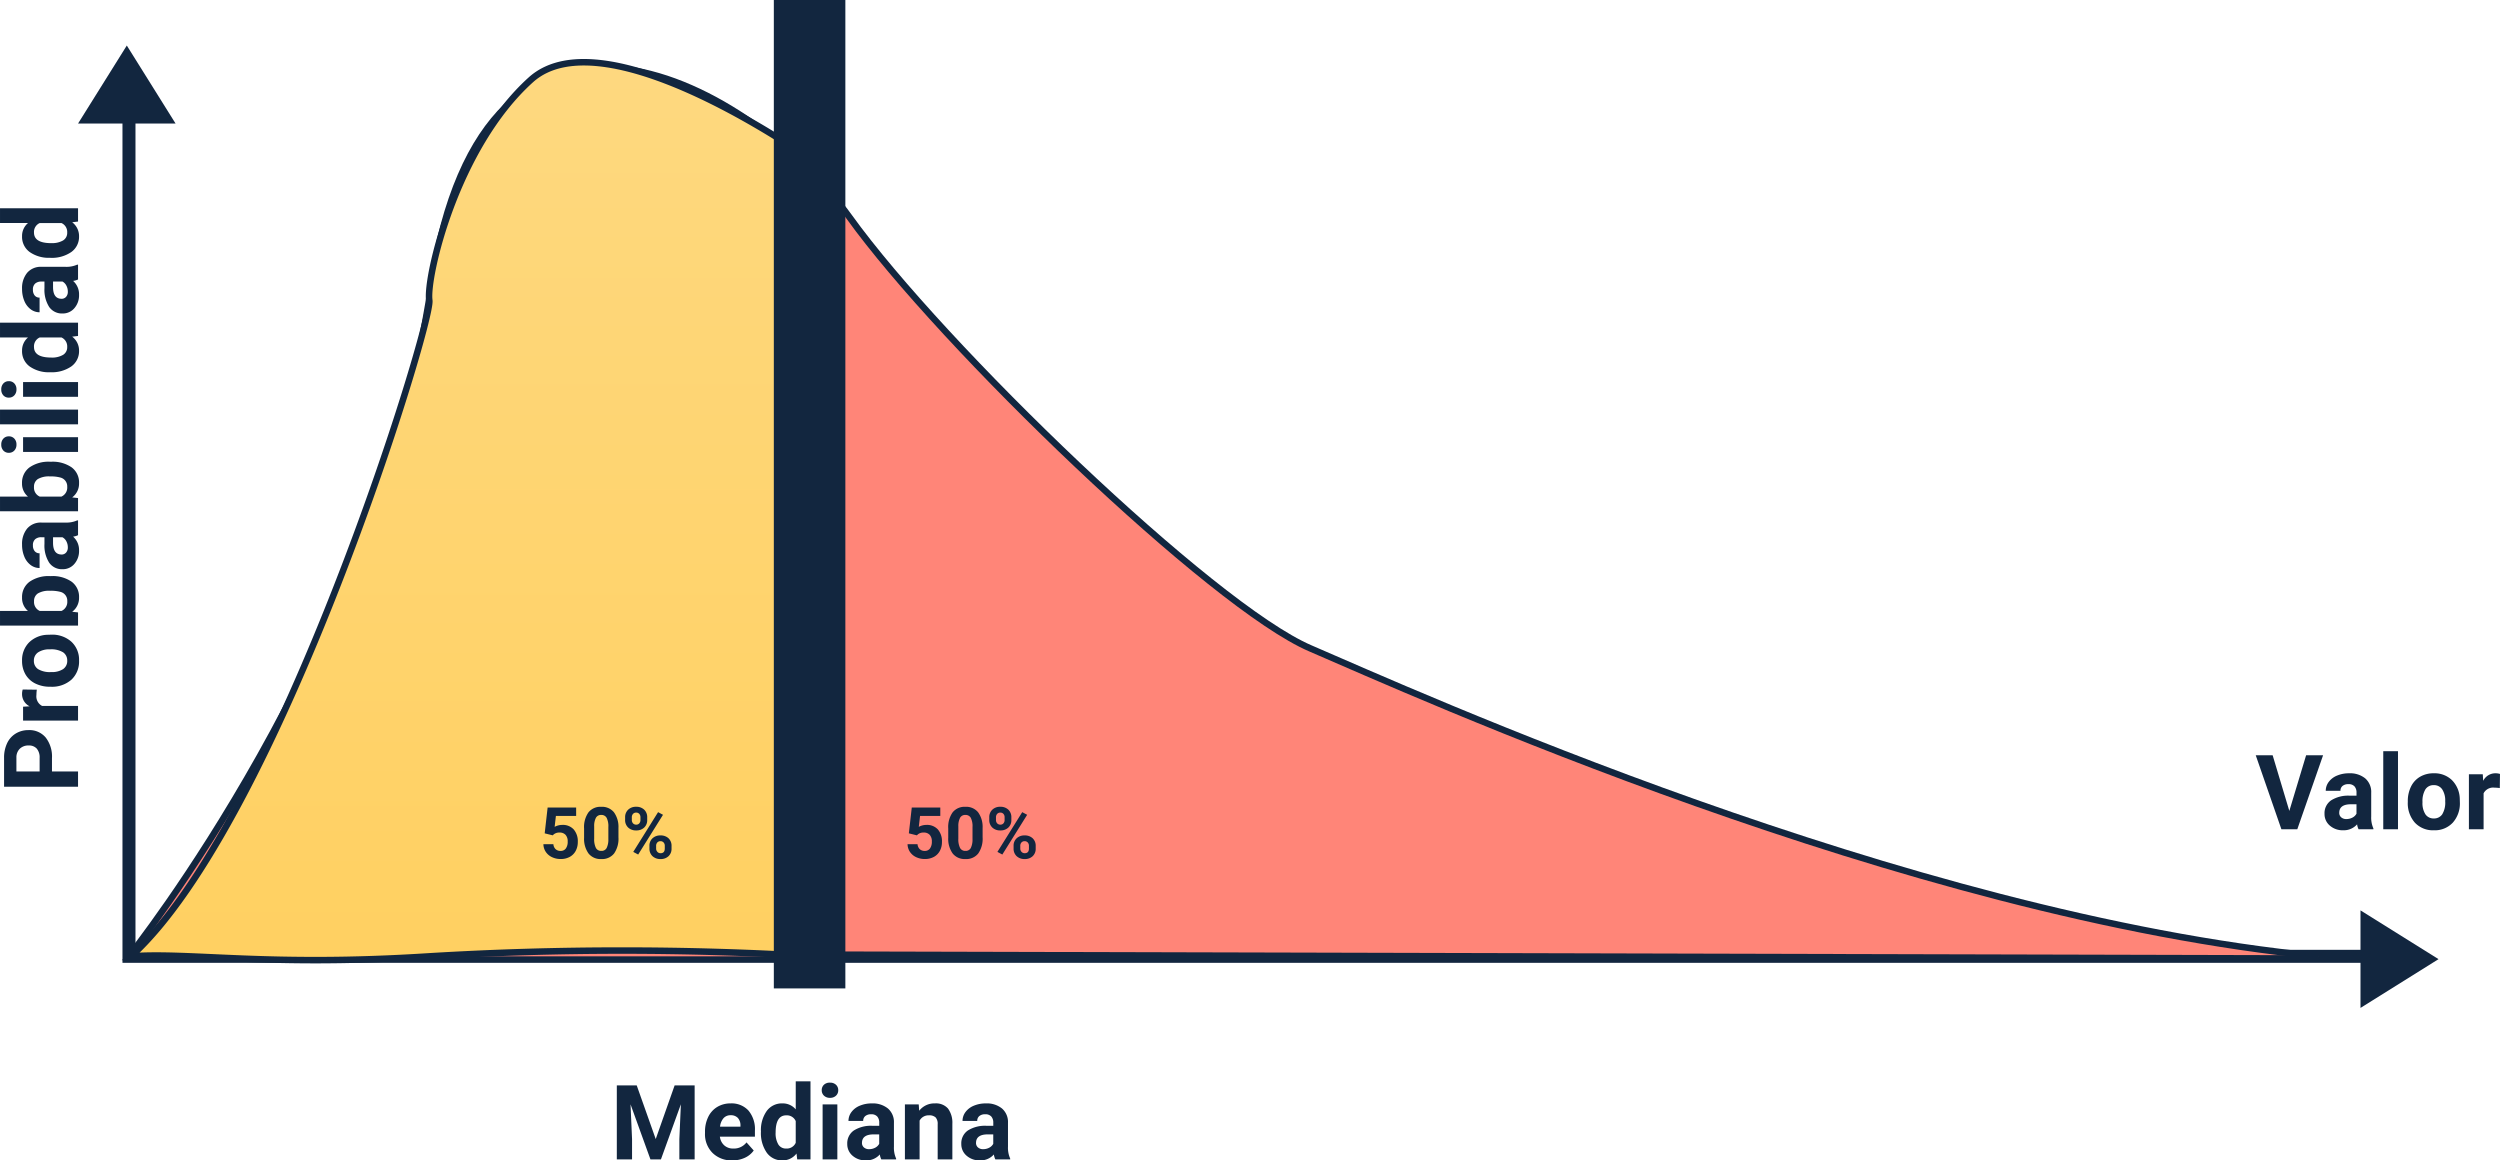 <svg xmlns="http://www.w3.org/2000/svg" xmlns:xlink="http://www.w3.org/1999/xlink" width="384.455" height="178.448" viewBox="0 0 384.455 178.448">
  <defs>
    <linearGradient id="linear-gradient" x1="0.5" x2="0.5" y2="1" gradientUnits="objectBoundingBox">
      <stop offset="0" stop-color="#fed981"/>
      <stop offset="1" stop-color="#ffd061"/>
    </linearGradient>
  </defs>
  <g id="Grupo_166802" data-name="Grupo 166802" transform="translate(9240.981 9978)">
    <path id="Trazado_197205" data-name="Trazado 197205" d="M-9716.566-10094.044v129.416h343.43" transform="translate(495.419 133.693)" fill="none" stroke="#12263f" stroke-width="2"/>
    <path id="Trazado_197420" data-name="Trazado 197420" d="M7.5,0,15,12H0Z" transform="translate(-9228.98 -9971)" fill="#12263f"/>
    <path id="Trazado_197421" data-name="Trazado 197421" d="M7.5,0,15,12H0Z" transform="translate(-8865.98 -9838) rotate(90)" fill="#12263f"/>
    <path id="Trazado_197422" data-name="Trazado 197422" d="M3.359-4.008V0H1.016V-11.375H5.453a5.134,5.134,0,0,1,2.254.469A3.454,3.454,0,0,1,9.2-9.574a3.714,3.714,0,0,1,.523,1.965A3.266,3.266,0,0,1,8.582-4.973a4.767,4.767,0,0,1-3.168.965Zm0-1.9H5.453a2.059,2.059,0,0,0,1.418-.437,1.591,1.591,0,0,0,.488-1.25,1.876,1.876,0,0,0-.492-1.352,1.839,1.839,0,0,0-1.359-.531H3.359Zm12.578-.43a6.134,6.134,0,0,0-.812-.062,1.654,1.654,0,0,0-1.68.867V0H11.188V-8.453H13.32l.063,1.008a2.092,2.092,0,0,1,1.883-1.164,2.366,2.366,0,0,1,.7.1ZM16.391-4.3a5.013,5.013,0,0,1,.484-2.242A3.546,3.546,0,0,1,18.27-8.07a4.069,4.069,0,0,1,2.113-.539,3.849,3.849,0,0,1,2.793,1.047,4.2,4.2,0,0,1,1.207,2.844l.016.578A4.418,4.418,0,0,1,23.313-1.02,3.775,3.775,0,0,1,20.4.156,3.793,3.793,0,0,1,17.48-1.016,4.5,4.5,0,0,1,16.391-4.2Zm2.258.16A3.16,3.16,0,0,0,19.1-2.3a1.5,1.5,0,0,0,1.3.638,1.5,1.5,0,0,0,1.281-.63,3.457,3.457,0,0,0,.461-2.015A3.128,3.128,0,0,0,21.68-6.14a1.5,1.5,0,0,0-1.3-.649,1.474,1.474,0,0,0-1.281.646A3.516,3.516,0,0,0,18.648-4.144Zm14.758,0A5.119,5.119,0,0,1,32.539-.98,2.872,2.872,0,0,1,30.117.156,2.639,2.639,0,0,1,27.922-.9l-.1.9H25.789V-12h2.258v4.3A2.571,2.571,0,0,1,30.1-8.609a2.9,2.9,0,0,1,2.426,1.137,5.126,5.126,0,0,1,.879,3.2Zm-2.258-.164a3.363,3.363,0,0,0-.406-1.871,1.374,1.374,0,0,0-1.211-.59,1.489,1.489,0,0,0-1.484.883v3.336a1.509,1.509,0,0,0,1.5.891,1.394,1.394,0,0,0,1.438-1.078A5.562,5.562,0,0,0,31.148-4.312ZM39.7,0a2.507,2.507,0,0,1-.227-.758,2.732,2.732,0,0,1-2.133.914,3,3,0,0,1-2.059-.719,2.312,2.312,0,0,1-.816-1.812,2.389,2.389,0,0,1,1-2.062,4.915,4.915,0,0,1,2.879-.727h1.039v-.484a1.393,1.393,0,0,0-.3-.937,1.183,1.183,0,0,0-.949-.352,1.345,1.345,0,0,0-.895.273.929.929,0,0,0-.324.75H34.648A2.268,2.268,0,0,1,35.1-7.273a3,3,0,0,1,1.281-.98,4.669,4.669,0,0,1,1.859-.355,3.689,3.689,0,0,1,2.48.785,2.747,2.747,0,0,1,.918,2.207v3.664a4.041,4.041,0,0,0,.336,1.82V0ZM37.828-1.57a1.945,1.945,0,0,0,.922-.223,1.462,1.462,0,0,0,.625-.6V-3.844h-.844q-1.7,0-1.8,1.172l-.008.133a.9.9,0,0,0,.3.7A1.153,1.153,0,0,0,37.828-1.57ZM50.992-4.148A5.119,5.119,0,0,1,50.125-.98,2.872,2.872,0,0,1,47.7.156,2.639,2.639,0,0,1,45.508-.9l-.1.9H43.375V-12h2.258v4.3a2.571,2.571,0,0,1,2.055-.914,2.9,2.9,0,0,1,2.426,1.137,5.126,5.126,0,0,1,.879,3.2Zm-2.258-.164a3.363,3.363,0,0,0-.406-1.871,1.374,1.374,0,0,0-1.211-.59,1.489,1.489,0,0,0-1.484.883v3.336a1.509,1.509,0,0,0,1.5.891A1.394,1.394,0,0,0,48.57-2.742,5.562,5.562,0,0,0,48.734-4.312ZM54.766,0H52.5V-8.453h2.266Zm-2.4-10.641a1.112,1.112,0,0,1,.34-.836,1.277,1.277,0,0,1,.926-.328,1.28,1.28,0,0,1,.922.328,1.105,1.105,0,0,1,.344.836,1.108,1.108,0,0,1-.348.844,1.283,1.283,0,0,1-.918.328,1.283,1.283,0,0,1-.918-.328A1.108,1.108,0,0,1,52.367-10.641ZM59.008,0H56.742V-12h2.266ZM63.25,0H60.984V-8.453H63.25Zm-2.4-10.641a1.112,1.112,0,0,1,.34-.836,1.277,1.277,0,0,1,.926-.328,1.28,1.28,0,0,1,.922.328,1.105,1.105,0,0,1,.344.836,1.108,1.108,0,0,1-.348.844,1.283,1.283,0,0,1-.918.328A1.283,1.283,0,0,1,61.2-9.8,1.108,1.108,0,0,1,60.852-10.641Zm3.906,6.352a5.094,5.094,0,0,1,.887-3.148A2.877,2.877,0,0,1,68.07-8.609a2.589,2.589,0,0,1,2.039.922V-12h2.266V0H70.336l-.109-.9A2.657,2.657,0,0,1,68.055.156,2.869,2.869,0,0,1,65.66-1.02,5.258,5.258,0,0,1,64.758-4.289Zm2.258.168A3.337,3.337,0,0,0,67.43-2.3a1.349,1.349,0,0,0,1.2.634,1.511,1.511,0,0,0,1.477-.884V-5.889a1.489,1.489,0,0,0-1.461-.884Q67.016-6.773,67.016-4.121ZM79.023,0A2.507,2.507,0,0,1,78.8-.758a2.732,2.732,0,0,1-2.133.914,3,3,0,0,1-2.059-.719,2.312,2.312,0,0,1-.816-1.812,2.389,2.389,0,0,1,1-2.062,4.915,4.915,0,0,1,2.879-.727H78.7v-.484a1.393,1.393,0,0,0-.3-.937,1.183,1.183,0,0,0-.949-.352,1.345,1.345,0,0,0-.895.273.929.929,0,0,0-.324.75H73.977a2.268,2.268,0,0,1,.453-1.359,3,3,0,0,1,1.281-.98,4.669,4.669,0,0,1,1.859-.355,3.689,3.689,0,0,1,2.48.785,2.747,2.747,0,0,1,.918,2.207v3.664A4.041,4.041,0,0,0,81.3-.133V0ZM77.156-1.57a1.945,1.945,0,0,0,.922-.223,1.462,1.462,0,0,0,.625-.6V-3.844h-.844q-1.7,0-1.8,1.172l-.008.133a.9.9,0,0,0,.3.7A1.153,1.153,0,0,0,77.156-1.57Zm5.2-2.719a5.094,5.094,0,0,1,.887-3.148,2.877,2.877,0,0,1,2.426-1.172,2.589,2.589,0,0,1,2.039.922V-12h2.266V0H87.93L87.82-.9A2.657,2.657,0,0,1,85.648.156,2.869,2.869,0,0,1,83.254-1.02,5.258,5.258,0,0,1,82.352-4.289Zm2.258.168A3.337,3.337,0,0,0,85.023-2.3a1.349,1.349,0,0,0,1.2.634A1.511,1.511,0,0,0,87.7-2.548V-5.889a1.489,1.489,0,0,0-1.461-.884Q84.609-6.773,84.609-4.121Z" transform="translate(-9228.98 -9856) rotate(-90)" fill="#12263f"/>
    <path id="Trazado_197423" data-name="Trazado 197423" d="M4.078-11.375,7-3.125l2.906-8.25h3.078V0H10.633V-3.109l.234-5.367L7.8,0H6.188L3.125-8.469l.234,5.359V0H1.016V-11.375ZM18.773.156A4.15,4.15,0,0,1,15.746-.984a4.054,4.054,0,0,1-1.168-3.039v-.219A5.106,5.106,0,0,1,15.07-6.52a3.612,3.612,0,0,1,1.395-1.547,3.914,3.914,0,0,1,2.059-.543,3.508,3.508,0,0,1,2.73,1.094,4.444,4.444,0,0,1,1,3.1v.922H16.867a2.1,2.1,0,0,0,.66,1.328,2,2,0,0,0,1.395.5,2.437,2.437,0,0,0,2.039-.945L22.07-1.367A3.389,3.389,0,0,1,20.7-.246,4.511,4.511,0,0,1,18.773.156Zm-.258-6.945a1.411,1.411,0,0,0-1.09.455,2.357,2.357,0,0,0-.535,1.3h3.141v-.181a1.681,1.681,0,0,0-.406-1.165A1.456,1.456,0,0,0,18.516-6.789Zm4.664,2.5a5.094,5.094,0,0,1,.887-3.148,2.877,2.877,0,0,1,2.426-1.172,2.589,2.589,0,0,1,2.039.922V-12H30.8V0H28.758l-.109-.9A2.657,2.657,0,0,1,26.477.156,2.869,2.869,0,0,1,24.082-1.02,5.258,5.258,0,0,1,23.18-4.289Zm2.258.168A3.337,3.337,0,0,0,25.852-2.3a1.349,1.349,0,0,0,1.2.634,1.511,1.511,0,0,0,1.477-.884V-5.889a1.489,1.489,0,0,0-1.461-.884Q25.438-6.773,25.438-4.121ZM34.93,0H32.664V-8.453H34.93Zm-2.4-10.641a1.112,1.112,0,0,1,.34-.836A1.277,1.277,0,0,1,33.8-11.8a1.28,1.28,0,0,1,.922.328,1.105,1.105,0,0,1,.344.836,1.108,1.108,0,0,1-.348.844,1.283,1.283,0,0,1-.918.328,1.283,1.283,0,0,1-.918-.328A1.108,1.108,0,0,1,32.531-10.641ZM41.688,0a2.507,2.507,0,0,1-.227-.758,2.732,2.732,0,0,1-2.133.914A3,3,0,0,1,37.27-.562a2.312,2.312,0,0,1-.816-1.812,2.389,2.389,0,0,1,1-2.062,4.915,4.915,0,0,1,2.879-.727h1.039v-.484a1.393,1.393,0,0,0-.3-.937,1.183,1.183,0,0,0-.949-.352,1.345,1.345,0,0,0-.895.273.929.929,0,0,0-.324.75H36.641a2.268,2.268,0,0,1,.453-1.359,3,3,0,0,1,1.281-.98,4.669,4.669,0,0,1,1.859-.355,3.689,3.689,0,0,1,2.48.785,2.747,2.747,0,0,1,.918,2.207v3.664a4.041,4.041,0,0,0,.336,1.82V0ZM39.82-1.57a1.945,1.945,0,0,0,.922-.223,1.462,1.462,0,0,0,.625-.6V-3.844h-.844q-1.7,0-1.8,1.172l-.008.133a.9.9,0,0,0,.3.7A1.153,1.153,0,0,0,39.82-1.57Zm7.625-6.883.07.977a2.951,2.951,0,0,1,2.43-1.133,2.453,2.453,0,0,1,2,.789,3.682,3.682,0,0,1,.672,2.359V0H50.359V-5.406a1.465,1.465,0,0,0-.312-1.043,1.4,1.4,0,0,0-1.039-.324,1.553,1.553,0,0,0-1.43.813V0H45.32V-8.453ZM59.227,0A2.507,2.507,0,0,1,59-.758a2.732,2.732,0,0,1-2.133.914,3,3,0,0,1-2.059-.719,2.312,2.312,0,0,1-.816-1.812,2.389,2.389,0,0,1,1-2.062,4.915,4.915,0,0,1,2.879-.727h1.039v-.484a1.393,1.393,0,0,0-.3-.937,1.183,1.183,0,0,0-.949-.352,1.345,1.345,0,0,0-.895.273.929.929,0,0,0-.324.75H54.18a2.268,2.268,0,0,1,.453-1.359,3,3,0,0,1,1.281-.98,4.669,4.669,0,0,1,1.859-.355,3.689,3.689,0,0,1,2.48.785,2.747,2.747,0,0,1,.918,2.207v3.664a4.041,4.041,0,0,0,.336,1.82V0ZM57.359-1.57a1.945,1.945,0,0,0,.922-.223,1.462,1.462,0,0,0,.625-.6V-3.844h-.844q-1.7,0-1.8,1.172l-.008.133a.9.9,0,0,0,.3.7A1.153,1.153,0,0,0,57.359-1.57Z" transform="translate(-9147.142 -9799.708)" fill="#12263f"/>
    <path id="Trazado_197424" data-name="Trazado 197424" d="M5.219-2.82,7.8-11.375h2.609L6.445,0H4L.055-11.375h2.6ZM15.867,0a2.507,2.507,0,0,1-.227-.758,2.732,2.732,0,0,1-2.133.914,3,3,0,0,1-2.059-.719,2.312,2.312,0,0,1-.816-1.812,2.389,2.389,0,0,1,1-2.062,4.915,4.915,0,0,1,2.879-.727h1.039v-.484a1.393,1.393,0,0,0-.3-.937,1.183,1.183,0,0,0-.949-.352,1.345,1.345,0,0,0-.895.273.929.929,0,0,0-.324.75H10.82a2.268,2.268,0,0,1,.453-1.359,3,3,0,0,1,1.281-.98,4.669,4.669,0,0,1,1.859-.355,3.689,3.689,0,0,1,2.48.785,2.747,2.747,0,0,1,.918,2.207v3.664a4.041,4.041,0,0,0,.336,1.82V0ZM14-1.57a1.945,1.945,0,0,0,.922-.223,1.462,1.462,0,0,0,.625-.6V-3.844H14.7q-1.7,0-1.8,1.172l-.008.133a.9.9,0,0,0,.3.7A1.153,1.153,0,0,0,14-1.57ZM21.93,0H19.664V-12H21.93Zm1.508-4.3a5.013,5.013,0,0,1,.484-2.242A3.546,3.546,0,0,1,25.316-8.07a4.069,4.069,0,0,1,2.113-.539,3.849,3.849,0,0,1,2.793,1.047A4.2,4.2,0,0,1,31.43-4.719l.016.578A4.418,4.418,0,0,1,30.359-1.02,3.775,3.775,0,0,1,27.445.156a3.793,3.793,0,0,1-2.918-1.172A4.5,4.5,0,0,1,23.438-4.2Zm2.258.16A3.16,3.16,0,0,0,26.148-2.3a1.5,1.5,0,0,0,1.3.638,1.5,1.5,0,0,0,1.281-.63,3.457,3.457,0,0,0,.461-2.015,3.128,3.128,0,0,0-.461-1.831,1.5,1.5,0,0,0-1.3-.649,1.474,1.474,0,0,0-1.281.646A3.516,3.516,0,0,0,25.7-4.144ZM37.586-6.336a6.134,6.134,0,0,0-.812-.062,1.654,1.654,0,0,0-1.68.867V0H32.836V-8.453h2.133l.063,1.008a2.092,2.092,0,0,1,1.883-1.164,2.366,2.366,0,0,1,.7.1Z" transform="translate(-8894.143 -9850.474)" fill="#12263f"/>
    <path id="Trazado_197206" data-name="Trazado 197206" d="M-9716.566-9962.238s38.148-47.68,46.461-102.92,50.131-30.492,64.311-10.779,55.754,59.84,70.912,66.344,91.318,41.131,155.059,47.355" transform="translate(495.419 131.304)" fill="#ff8578" stroke="#12263f" stroke-width="1"/>
    <path id="Trazado_197207" data-name="Trazado 197207" d="M-9611.3-9961.961v-122.182s-32.026-23.027-43.571-12.6-16.118,30.383-15.61,33.918-23.1,80.174-45.884,100.867c9.3-.654,21.225,1.594,45.884,0A493.845,493.845,0,0,1-9611.3-9961.961Z" transform="translate(495.517 131.026)" stroke="#12263f" stroke-width="1" fill="url(#linear-gradient)"/>
    <path id="Trazado_197208" data-name="Trazado 197208" d="M-9646-10087.352l1.344,119.164,229.887.593" transform="translate(530.214 136.995)" fill="none" stroke="#12263f" stroke-width="1"/>
    <path id="Trazado_197425" data-name="Trazado 197425" d="M0,0H11V152H0Z" transform="translate(-9121.98 -9978)" fill="#12263f"/>
    <path id="Trazado_197426" data-name="Trazado 197426" d="M.763-3.846,1.214-7.82H5.6v1.294H2.487L2.293-4.845a2.461,2.461,0,0,1,1.176-.3,2.254,2.254,0,0,1,1.751.693,2.768,2.768,0,0,1,.634,1.939,2.835,2.835,0,0,1-.32,1.356,2.256,2.256,0,0,1-.916.929,2.859,2.859,0,0,1-1.407.33A3.036,3.036,0,0,1,1.9-.18,2.334,2.334,0,0,1,.937-.988,2.2,2.2,0,0,1,.564-2.175H2.1a1.147,1.147,0,0,0,.341.76,1.081,1.081,0,0,0,.765.271.954.954,0,0,0,.811-.379A1.754,1.754,0,0,0,4.3-2.594a1.451,1.451,0,0,0-.328-1.021,1.2,1.2,0,0,0-.929-.354,1.344,1.344,0,0,0-.9.29L2-3.54Zm11.344.612a3.962,3.962,0,0,1-.671,2.481A2.344,2.344,0,0,1,9.469.107,2.36,2.36,0,0,1,7.514-.736a3.846,3.846,0,0,1-.693-2.417V-4.592A3.91,3.91,0,0,1,7.5-7.079a2.361,2.361,0,0,1,1.958-.849,2.363,2.363,0,0,1,1.955.841,3.834,3.834,0,0,1,.693,2.414ZM10.554-4.816a2.864,2.864,0,0,0-.266-1.417.9.9,0,0,0-.83-.444.883.883,0,0,0-.808.422,2.68,2.68,0,0,0-.277,1.32v1.9a3.006,3.006,0,0,0,.26,1.422.887.887,0,0,0,.835.465.872.872,0,0,0,.822-.446,2.934,2.934,0,0,0,.263-1.366Zm2.578-1.5A1.546,1.546,0,0,1,13.6-7.485a1.7,1.7,0,0,1,1.225-.448,1.721,1.721,0,0,1,1.235.443,1.576,1.576,0,0,1,.467,1.2V-5.9a1.527,1.527,0,0,1-.467,1.166,1.713,1.713,0,0,1-1.225.44A1.724,1.724,0,0,1,13.6-4.74a1.564,1.564,0,0,1-.47-1.2Zm1.031.414a.724.724,0,0,0,.185.518.638.638,0,0,0,.486.2.608.608,0,0,0,.478-.2.769.769,0,0,0,.177-.532v-.4a.753.753,0,0,0-.177-.521.621.621,0,0,0-.489-.2.623.623,0,0,0-.478.2.769.769,0,0,0-.183.545Zm2.707,3.985a1.526,1.526,0,0,1,.473-1.168,1.718,1.718,0,0,1,1.225-.443,1.736,1.736,0,0,1,1.233.438,1.567,1.567,0,0,1,.47,1.206V-1.5a1.538,1.538,0,0,1-.462,1.163,1.7,1.7,0,0,1-1.23.443,1.723,1.723,0,0,1-1.241-.446,1.557,1.557,0,0,1-.467-1.182ZM17.9-1.5a.718.718,0,0,0,.193.5.631.631,0,0,0,.483.209q.655,0,.655-.725v-.408a.73.73,0,0,0-.183-.518.629.629,0,0,0-.483-.2.629.629,0,0,0-.483.2A.753.753,0,0,0,17.9-1.9Zm-2.761.913-.757-.408L18.2-7.106l.757.408Z" transform="translate(-9157.98 -9846)" fill="#12263f"/>
    <path id="Trazado_197427" data-name="Trazado 197427" d="M.763-3.846,1.214-7.82H5.6v1.294H2.487L2.293-4.845a2.461,2.461,0,0,1,1.176-.3,2.254,2.254,0,0,1,1.751.693,2.768,2.768,0,0,1,.634,1.939,2.835,2.835,0,0,1-.32,1.356,2.256,2.256,0,0,1-.916.929,2.859,2.859,0,0,1-1.407.33A3.036,3.036,0,0,1,1.9-.18,2.334,2.334,0,0,1,.937-.988,2.2,2.2,0,0,1,.564-2.175H2.1a1.147,1.147,0,0,0,.341.76,1.081,1.081,0,0,0,.765.271.954.954,0,0,0,.811-.379A1.754,1.754,0,0,0,4.3-2.594a1.451,1.451,0,0,0-.328-1.021,1.2,1.2,0,0,0-.929-.354,1.344,1.344,0,0,0-.9.29L2-3.54Zm11.344.612a3.962,3.962,0,0,1-.671,2.481A2.344,2.344,0,0,1,9.469.107,2.36,2.36,0,0,1,7.514-.736a3.846,3.846,0,0,1-.693-2.417V-4.592A3.91,3.91,0,0,1,7.5-7.079a2.361,2.361,0,0,1,1.958-.849,2.363,2.363,0,0,1,1.955.841,3.834,3.834,0,0,1,.693,2.414ZM10.554-4.816a2.864,2.864,0,0,0-.266-1.417.9.9,0,0,0-.83-.444.883.883,0,0,0-.808.422,2.68,2.68,0,0,0-.277,1.32v1.9a3.006,3.006,0,0,0,.26,1.422.887.887,0,0,0,.835.465.872.872,0,0,0,.822-.446,2.934,2.934,0,0,0,.263-1.366Zm2.578-1.5A1.546,1.546,0,0,1,13.6-7.485a1.7,1.7,0,0,1,1.225-.448,1.721,1.721,0,0,1,1.235.443,1.576,1.576,0,0,1,.467,1.2V-5.9a1.527,1.527,0,0,1-.467,1.166,1.713,1.713,0,0,1-1.225.44A1.724,1.724,0,0,1,13.6-4.74a1.564,1.564,0,0,1-.47-1.2Zm1.031.414a.724.724,0,0,0,.185.518.638.638,0,0,0,.486.2.608.608,0,0,0,.478-.2.769.769,0,0,0,.177-.532v-.4a.753.753,0,0,0-.177-.521.621.621,0,0,0-.489-.2.623.623,0,0,0-.478.2.769.769,0,0,0-.183.545Zm2.707,3.985a1.526,1.526,0,0,1,.473-1.168,1.718,1.718,0,0,1,1.225-.443,1.736,1.736,0,0,1,1.233.438,1.567,1.567,0,0,1,.47,1.206V-1.5a1.538,1.538,0,0,1-.462,1.163,1.7,1.7,0,0,1-1.23.443,1.723,1.723,0,0,1-1.241-.446,1.557,1.557,0,0,1-.467-1.182ZM17.9-1.5a.718.718,0,0,0,.193.5.631.631,0,0,0,.483.209q.655,0,.655-.725v-.408a.73.73,0,0,0-.183-.518.629.629,0,0,0-.483-.2.629.629,0,0,0-.483.2A.753.753,0,0,0,17.9-1.9Zm-2.761.913-.757-.408L18.2-7.106l.757.408Z" transform="translate(-9101.98 -9846)" fill="#12263f"/>
  </g>
</svg>
